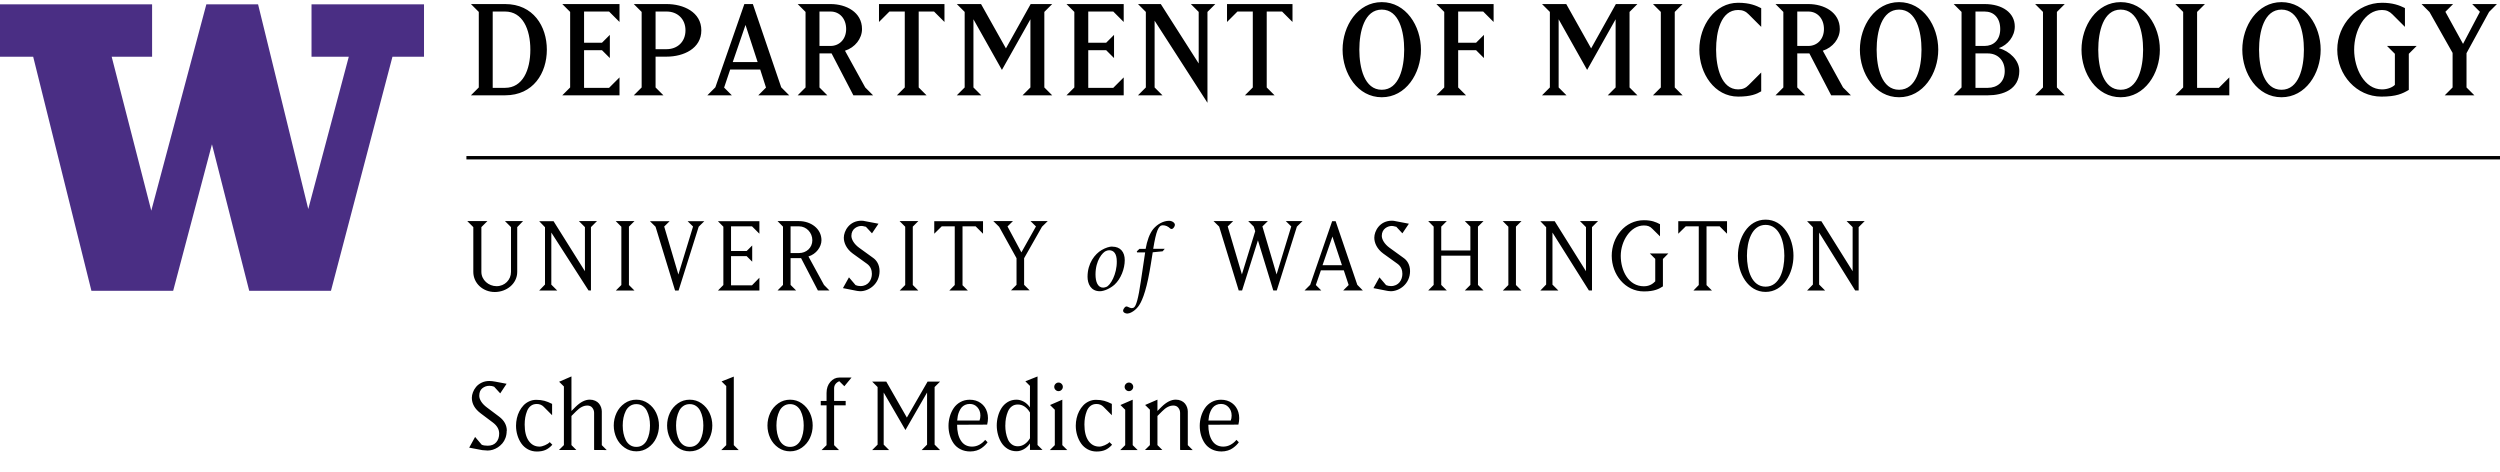 <?xml version="1.0" encoding="utf-8"?><svg xmlns="http://www.w3.org/2000/svg" xmlns:xlink="http://www.w3.org/1999/xlink" width="2948.028" height="556"><defs><style type="text/css"><![CDATA[
    ]]></style>
    
  </defs><svg xmlns="http://www.w3.org/2000/svg" id="logo-w" x="0" y="5" width="500" height="338" viewBox="0 0 41.65 28.14"><polygon points="30.6 0 30.6 5.15 34.26 5.15 30.28 20.11 25.35 0 20.27 0 14.86 20.27 10.97 5.15 14.94 5.15 14.94 0 0 0 0 5.15 3.26 5.15 8.98 28.14 17.01 28.14 20.82 13.75 24.48 28.14 32.51 28.14 38.55 5.15 41.65 5.15 41.65 0 30.6 0" style="fill: #4a2e84; stroke-width: 0" />
    
  </svg><rect id="black-line" x="550" y="184" width="2398.028" height="4" style="stroke-width: 0" /><svg xmlns="http://www.w3.org/2000/svg" id="secondary" x="550" y="259" width="1650" height="111" viewBox="0 0 143.86 9.69"><path d="M139.16,6.67V1.33l3.71,5.96h.36V.77l.62-.62h-1.86l.62.62v4.54l-3.22-5.15h-1.47l.6.62v5.9l-.6.62h1.86l-.62-.62ZM133.65,6.9c-1.43,0-1.92-1.7-1.92-3.18s.5-3.18,1.92-3.18,1.93,1.71,1.93,3.18-.5,3.18-1.93,3.18M130.8,3.72c0,1.81,1.03,3.72,2.85,3.72s2.87-1.91,2.87-3.72-1.03-3.72-2.87-3.72-2.85,1.91-2.85,3.72M127.57,6.72V.69h1.35l.76.76V.16h-5.02v1.29l.77-.76h1.34v6.04l-.55.57h1.91l-.57-.57ZM122.29,4.05v2.3c-.17.17-.51.51-1.17.51-1.58,0-2.38-1.6-2.38-3.13s1-3.13,2.38-3.13c.36,0,.63.08.87.34l.79.78V.47c-.42-.22-.85-.41-1.66-.41-1.95,0-3.31,1.74-3.31,3.66s1.37,3.67,3.31,3.67c1.1,0,1.57-.27,1.96-.52v-2.82l.56-.57h-1.91l.57.57ZM111.71,6.67V1.33l3.75,5.96h.32V.77l.62-.62h-1.86l.62.62v4.54l-3.22-5.15h-1.48l.6.62v5.9l-.6.62h1.86l-.62-.62ZM106.6.16l.57.57v6l-.57.57h1.92l-.57-.57V.72l.57-.57h-1.92ZM100.26,3.71h3v3.01l-.57.57h1.92l-.57-.57V.72l.57-.57h-1.92l.57.57v2.45h-3V.72l.57-.57h-1.91l.56.57v6l-.56.57h1.91l-.57-.57v-3.01ZM97.05,5.31c0-.7-.33-1.14-.67-1.37l-1.45-1.05c-.52-.38-.79-.86-.79-1.22,0-.75.64-1.02,1.03-1.02.2,0,.35.08.46.08l.63.68.67-.99-1.41-.27c-.1-.02-.16-.04-.34-.04-1.25,0-1.81,1.06-1.81,1.75,0,.54.28,1.16.92,1.63l1.46,1.05c.4.28.51.69.51,1.04,0,.61-.37,1.26-1.18,1.26-.19,0-.36-.04-.5-.1l-.68-.8-.62,1.11,1.37.27s.23.05.42.05c.86,0,1.98-.73,1.98-2.08M89.06,1.74l.98,2.95h-2l1.02-2.95ZM87.35,6.73l.52-1.51h2.36l.5,1.51-.56.56h2.02l-.57-.58-2.23-6.55h-.36l-2.26,6.55-.58.58h1.72l-.56-.56ZM79.76,7.29l1.63-5.16,1.58,5.16h.36l2.07-6.57.58-.57h-1.72l.56.55-1.51,4.94-1.46-4.94.56-.55h-2.02l.57.57.15.47-1.37,4.45-1.46-4.94.56-.55h-2.02l.58.57,2.01,6.57h.36ZM69.19,3.01l-.27.26.03.1h.83c-.13.9-.25,1.69-.44,2.95-.27,1.88-.5,2.54-.69,2.7-.06.06-.16.09-.25.09-.12,0-.31-.09-.44-.15-.12-.06-.22.01-.28.07-.08.09-.17.23-.17.34,0,.2.26.3.43.3.19,0,.67-.16,1.1-.69.34-.42.8-1.4,1.2-3.67.07-.42.15-.84.32-1.95l1.02-.1.22-.26h-1.19c.3-1.86.55-2.42.98-2.42.3,0,.55.12.77.33.07.07.18.07.28,0,.08-.07.2-.23.2-.37.01-.2-.26-.42-.6-.42-.58,0-1.2.34-1.62.84-.39.47-.65,1.24-.79,2.05h-.65ZM64.67,5.65c0-1.49.75-2.29,1.07-2.42.09-.04.23-.08.33-.08.5,0,.79.38.79,1.15.02,1.31-.66,2.49-1.09,2.63-.08.03-.21.07-.31.07-.56,0-.79-.6-.79-1.36M66.38,2.77c-.26,0-.67.12-1.08.36-.69.41-1.45,1.35-1.45,2.75,0,.71.33,1.49,1.27,1.49.44,0,1.07-.29,1.5-.67.66-.6,1.06-1.64,1.06-2.53,0-.83-.44-1.39-1.29-1.39M54.74.72l1.8,3.25v2.74l-.57.57h1.92l-.57-.57v-2.74l1.84-3.24.59-.58h-1.77l.56.55-1.5,2.67-1.43-2.67.56-.55h-2.02l.58.57ZM50.98,6.72V.69h1.35l.76.76V.16h-5.02v1.29l.77-.76h1.34v6.04l-.56.57h1.91l-.57-.57ZM44.51.16l.57.57v6l-.57.57h1.92l-.57-.57V.72l.57-.57h-1.92ZM42.44,5.31c0-.7-.33-1.14-.66-1.37l-1.45-1.05c-.52-.38-.79-.86-.79-1.22,0-.75.64-1.02,1.03-1.02.21,0,.35.08.46.08l.63.68.67-.99-1.42-.27c-.1-.02-.16-.04-.34-.04-1.24,0-1.81,1.06-1.81,1.75,0,.54.28,1.16.92,1.63l1.46,1.05c.4.28.51.69.51,1.04,0,.61-.37,1.26-1.18,1.26-.19,0-.36-.04-.5-.1l-.68-.8-.62,1.11,1.37.27s.23.05.42.05c.86,0,1.98-.73,1.98-2.08M33.28.69h.87c.76,0,1.37.65,1.37,1.43s-.62,1.32-1.37,1.32h-.87V.69ZM33.28,6.72v-2.76h1.08l1.73,3.33h1.19l-.56-.57-1.6-2.93c.8-.24,1.34-.99,1.34-1.67,0-1.21-1.12-1.97-2.31-1.97h-2.21l.56.57v6l-.56.57h1.91l-.57-.57ZM30.07,7.29v-1.31l-.76.78h-2.16v-3h1.61l.57.57v-1.67l-.57.57h-1.61V.69h2.16l.76.76V.16h-4.27l.56.57v6l-.56.57h4.27ZM20.82.16h-2.02l.58.57,2.01,6.57h.36l2.07-6.57.58-.57h-1.72l.56.55-1.51,4.94-1.46-4.94.56-.55ZM15.29.16l.57.57v6l-.57.57h1.92l-.57-.57V.72l.57-.57h-1.92ZM8.65,6.67V1.33l3.83,5.96h.25V.77l.62-.62h-1.86l.62.62v4.54L8.88.16h-1.48l.6.62v5.9l-.6.62h1.86l-.62-.62ZM.62,5.38c0,1.17.99,2.07,2.21,2.07s2.31-.86,2.31-2.07V.77l.6-.62h-1.86l.62.62v4.61c0,.82-.65,1.47-1.48,1.47s-1.57-.64-1.57-1.47V.77l.62-.62H0l.62.62v4.61Z" style="fill: #000000; stroke-width: 0" />
    
  </svg><svg xmlns="http://www.w3.org/2000/svg" version="1.1" width="2398.028" x="550" y="-70" height="212.4"><path d="M94.848,128.592c0,27.512-15.96,53.808-49.248,53.808l-40.28,0l9.272-9.272l0-89.072l-9.272-9.272l40.28,0c33.288,0,49.248,26.296,49.248,53.808z M75.392,128.592c0-24.168-9.12-44.992-29.792-44.992l-14.592,0l0,89.984l14.592,0c20.672,0,29.792-20.824,29.792-44.992z M180.538,182.4l-67.488,0l9.272-9.272l0-89.072l-9.272-9.272l67.488,0l0,21.128l-12.312-12.312l-29.488,0l0,36.784l21.128,0l9.272-9.272l0,27.36l-9.272-9.272l-21.128,0l0,44.384l29.488,0l12.312-12.312l0,21.128z M277.02,105.792c0,21.584-21.128,31.008-40.888,31.008l-13.072,0l0,36.328l9.272,9.272l-34.96,0l9.272-9.272l0-89.072l-9.272-9.272l38.76,0c19.76,0,40.888,9.424,40.888,31.008z M258.324,105.792c0-13.832-9.88-22.192-22.192-22.192l-13.072,0l0,44.384l13.072,0c12.312,0,22.192-8.36,22.192-22.192z M380.646,182.4l-36.48,0l9.12-9.12l-6.84-21.28l-35.416,0l-7.144,21.28l9.12,9.12l-28.88,0l9.424-9.424l34.2-98.192l10.032,0l33.44,98.192z M343.406,143.184l-14.288-43.776l-15.048,43.776l29.336,0z M479.56,182.4l-23.256,0l-25.688-49.4l-14.288,0l0,40.128l9.272,9.272l-34.96,0l9.272-9.272l0-89.072l-9.272-9.272l38.76,0c18.24,0,37.088,9.424,37.088,29.488c0,11.248-8.208,21.736-20.064,25.536l23.864,43.32z M447.792,104.272c0-12.312-7.752-20.672-18.392-20.672l-13.072,0l0,40.584l13.072,0c10.336,0,18.392-7.904,18.392-19.912z M563.73,95.912l-12.312-12.312l-18.088,0l0,89.528l9.272,9.272l-34.96,0l9.272-9.272l0-89.528l-18.088,0l-12.312,12.312l0-21.128l77.216,0l0,21.128z M690.764,182.4l-34.96,0l9.272-9.272l0-80.408l-33.592,59.736l-33.592-59.736l0,80.408l9.272,9.272l-28.88,0l9.272-9.272l0-89.072l-9.272-9.272l28.576,0l29.336,52.288l29.184-52.288l25.384,0l-9.272,9.272l0,89.072z M775.086,182.4l-67.488,0l9.272-9.272l0-89.072l-9.272-9.272l67.488,0l0,21.128l-12.312-12.312l-29.488,0l0,36.784l21.128,0l9.272-9.272l0,27.36l-9.272-9.272l-21.128,0l0,44.384l29.488,0l12.312-12.312l0,21.128z M883.12,74.784l-9.272,9.272l0,107.16l-62.32-96.824l0,78.736l9.272,9.272l-28.88,0l9.272-9.272l0-89.072l-9.272-9.272l26.904,0l44.688,70.072l0-60.8l-9.272-9.272l28.88,0z M974.13,95.912l-12.312-12.312l-18.088,0l0,89.528l9.272,9.272l-34.96,0l9.272-9.272l0-89.528l-18.088,0l-12.312,12.312l0-21.128l77.216,0l0,21.128z  M1125.598,128.592c0,28.12-17.784,56.088-46.208,56.088s-46.208-27.968-46.208-56.088s17.784-56.088,46.208-56.088s46.208,27.968,46.208,56.088z M1105.838,128.592c0-21.28-5.928-47.272-26.448-47.272s-26.448,25.992-26.448,47.272s5.928,47.272,26.448,47.272s26.448-25.992,26.448-47.272z M1211.288,95.912l-12.312-12.312l-29.488,0l0,36.784l21.128,0l9.272-9.272l0,27.36l-9.272-9.272l-21.128,0l0,43.928l9.272,9.272l-34.96,0l9.272-9.272l0-89.072l-9.272-9.272l67.488,0l0,21.128z  M1380.844,182.4l-34.96,0l9.272-9.272l0-80.408l-33.592,59.736l-33.592-59.736l0,80.408l9.272,9.272l-28.88,0l9.272-9.272l0-89.072l-9.272-9.272l28.576,0l29.336,52.288l29.184-52.288l25.384,0l-9.272,9.272l0,89.072z M1434.158,182.4l-34.96,0l9.272-9.272l0-89.072l-9.272-9.272l34.96,0l-9.272,9.272l0,89.072z M1526.84,177.688c-5.32,3.192-12.16,6.232-27.208,6.232c-27.816,0-45.752-27.208-45.752-55.328c0-28.576,18.392-55.328,45.752-55.328c13.984,0,21.432,3.496,27.208,6.384l0,22.04l-14.744-14.744c-3.496-3.648-7.296-5.168-12.464-5.168c-20.52,0-25.992,25.84-25.992,46.816s6.232,46.816,25.992,46.816c5.168,0,8.968-1.52,12.464-5.168l14.744-14.744l0,22.192z M1632.594,182.4l-23.256,0l-25.688-49.4l-14.288,0l0,40.128l9.272,9.272l-34.96,0l9.272-9.272l0-89.072l-9.272-9.272l38.76,0c18.24,0,37.088,9.424,37.088,29.488c0,11.248-8.208,21.736-20.064,25.536l23.864,43.32z M1600.826,104.272c0-12.312-7.752-20.672-18.392-20.672l-13.072,0l0,40.584l13.072,0c10.336,0,18.392-7.904,18.392-19.912z M1735.612,128.592c0,28.12-17.784,56.088-46.208,56.088s-46.208-27.968-46.208-56.088s17.784-56.088,46.208-56.088s46.208,27.968,46.208,56.088z M1715.852,128.592c0-21.28-5.928-47.272-26.448-47.272s-26.448,25.992-26.448,47.272s5.928,47.272,26.448,47.272s26.448-25.992,26.448-47.272z M1831.182,153.672c0,21.888-19.304,28.728-37.088,28.728l-40.28,0l9.272-9.272l0-89.072l-9.272-9.272l36.48,0c20.976,0,35.568,10.336,35.568,26.448c0,11.704-8.36,21.888-18.848,25.536c12.768,3.496,24.168,14.288,24.168,26.904z M1808.686,104.272c0-13.528-7.752-20.672-18.392-20.672l-10.792,0l0,40.584l10.792,0c10.488,0,18.392-6.992,18.392-19.912z M1814.006,153.824c0-13.072-8.664-20.824-19.912-20.824l-14.592,0l0,40.584l14.592,0c10.792,0,19.912-6.688,19.912-19.76z M1884.8,182.4l-34.96,0l9.272-9.272l0-89.072l-9.272-9.272l34.96,0l-9.272,9.272l0,89.072z M1996.938,128.592c0,28.12-17.784,56.088-46.208,56.088s-46.208-27.968-46.208-56.088s17.784-56.088,46.208-56.088s46.208,27.968,46.208,56.088z M1977.178,128.592c0-21.28-5.928-47.272-26.448-47.272s-26.448,25.992-26.448,47.272s5.928,47.272,26.448,47.272s26.448-25.992,26.448-47.272z M2078.828,182.4l-63.688,0l9.272-9.272l0-89.072l-9.272-9.272l34.96,0l-9.272,9.272l0,89.528l25.688,0l12.312-12.312l0,21.128z M2186.558,128.592c0,28.12-17.784,56.088-46.208,56.088s-46.208-27.968-46.208-56.088s17.784-56.088,46.208-56.088s46.208,27.968,46.208,56.088z M2166.798,128.592c0-21.28-5.928-47.272-26.448-47.272s-26.448,25.992-26.448,47.272s5.928,47.272,26.448,47.272s26.448-25.992,26.448-47.272z M2299.76,124.184l-9.272,9.272l0,42.56c-7.448,4.408-14.592,7.904-32.376,7.904c-29.184,0-51.984-25.384-51.984-55.328s23.56-55.328,52.744-55.328c12.464,0,20.368,2.888,27.056,6.232l0,22.192l-14.744-14.744c-3.496-3.496-7.144-5.168-12.312-5.168c-20.672,0-32.832,24.472-32.832,46.816s12.16,46.816,32.832,46.816c6.84,0,12.464-2.584,15.2-5.32l0-36.632l-9.272-9.272l34.96,0z M2394.418,74.784l-9.272,9.272l-26.6,48.64l0,40.432l9.272,9.272l-34.96,0l9.272-9.272l0-40.736l-27.208-48.184l-9.424-9.424l37.24,0l-9.12,9.12l20.824,37.848l19.912-37.848l-9.12-9.12l29.184,0z" style="fill: #000000" /></svg><svg xmlns="http://www.w3.org/2000/svg" version="1.1" width="916.908" x="550" y="394" height="166.711"><path d="M47.648,114l-0.167,0.056q0,4.509-1.392,8.294q-1.447,3.896-3.729,6.513q-2.449,2.783-5.232,4.62q-2.95,1.893-6.012,2.839q-3.173,0.946-6.012,0.946l-6.29-0.445l-15.53-2.95l6.958-12.636l7.793,9.185q2.561,1.169,7.014,1.169q6.568,0,10.075-4.008t3.507-10.298q0-7.459-7.403-13.025l-14.361-10.799q-10.465-7.849-10.465-18.369q0-3.062,1.28-6.457q1.225-3.34,3.674-6.346t6.513-5.01t9.073-2.004q3.117,0,7.181,0.779l13.248,2.505l-7.515,11.3l-7.181-7.849q-2.616-1.058-5.622-1.058q-4.731,0-8.35,2.95q-3.562,2.895-3.562,8.795q0,3.229,2.282,6.847t6.847,7.014l14.361,10.799q9.018,6.791,9.018,16.644z M101.201,130.31l0.056,0.223q-3.841,4.23-8.071,6.067t-10.075,1.837q-5.789,0-10.521-2.561t-7.737-6.847q-3.006-4.23-4.676-9.686t-1.67-11.355q0-4.453,1.002-8.851q1.002-4.453,3.006-8.294t4.843-6.847q2.783-2.95,6.68-4.731t8.294-1.781q5.399,0,9.686,1.169q4.119,1.113,9.018,3.618l0,13.359l-9.908-9.964q-3.284-3.284-8.183-3.284q-4.119,0-7.014,2.227t-4.397,6.012t-2.171,7.682t-0.668,8.35q0,12.357,4.731,19.148q4.731,6.847,12.858,6.847q2.616,0,6.346-1.614t5.622-3.674z M165.441,136.711l-14.862-0.111l0-43.752q0-3.34-2.06-5.956q-2.06-2.672-5.9-2.672q-6.624,0-13.192,6.735l-5.566,5.566l0,34.345l5.789,5.789l-20.54,0l5.845-5.789l0-69.135l-5.622-5.566l14.528-6.29l0,40.746l4.898-4.898q8.628-8.461,16.699-8.461q3.451,0,6.346,1.28q2.839,1.28,4.509,3.34t2.505,4.509t0.835,4.843l0,39.688z M227.065,107.766q0,7.849-3.284,14.862q-3.229,6.847-9.463,11.244q-6.179,4.342-13.916,4.342t-13.916-4.342q-6.234-4.397-9.463-11.244q-3.284-7.014-3.284-14.862t3.284-14.862q3.229-6.847,9.463-11.244q6.179-4.342,13.916-4.342t13.916,4.342q6.234,4.397,9.463,11.244q3.284,7.014,3.284,14.862z M216.488,107.766q0-4.954-0.891-9.185q-0.946-4.453-2.728-8.016q-1.837-3.674-5.01-5.845t-7.459-2.171t-7.459,2.171t-5.01,5.845q-1.781,3.562-2.728,8.016q-0.891,4.23-0.891,9.185t0.891,9.185q0.946,4.453,2.728,8.016q1.837,3.674,5.01,5.845t7.459,2.171t7.459-2.171t5.01-5.845q1.781-3.562,2.728-8.016q0.891-4.23,0.891-9.185z M289.969,107.766q0,7.849-3.284,14.862q-3.229,6.847-9.463,11.244q-6.179,4.342-13.916,4.342t-13.916-4.342q-6.234-4.397-9.463-11.244q-3.284-7.014-3.284-14.862t3.284-14.862q3.229-6.847,9.463-11.244q6.179-4.342,13.916-4.342t13.916,4.342q6.234,4.397,9.463,11.244q3.284,7.014,3.284,14.862z M279.392,107.766q0-4.954-0.891-9.185q-0.946-4.453-2.728-8.016q-1.837-3.674-5.01-5.845t-7.459-2.171t-7.459,2.171t-5.01,5.845q-1.781,3.562-2.728,8.016q-0.891,4.23-0.891,9.185t0.891,9.185q0.946,4.453,2.728,8.016q1.837,3.674,5.01,5.845t7.459,2.171t7.459-2.171t5.01-5.845q1.781-3.562,2.728-8.016q0.891-4.23,0.891-9.185z M321.088,136.711l-20.54,0l5.845-5.789l0-69.691l-5.511-5.455l14.417-5.678l0,80.824z  M408.321,107.766q0,7.849-3.284,14.862q-3.229,6.847-9.463,11.244q-6.179,4.342-13.916,4.342t-13.916-4.342q-6.234-4.397-9.463-11.244q-3.284-7.014-3.284-14.862t3.284-14.862q3.229-6.847,9.463-11.244q6.179-4.342,13.916-4.342t13.916,4.342q6.234,4.397,9.463,11.244q3.284,7.014,3.284,14.862z M397.745,107.766q0-4.954-0.891-9.185q-0.946-4.453-2.728-8.016q-1.837-3.674-5.01-5.845t-7.459-2.171t-7.459,2.171t-5.01,5.845q-1.781,3.562-2.728,8.016q-0.891,4.23-0.891,9.185t0.891,9.185q0.946,4.453,2.728,8.016q1.837,3.674,5.01,5.845t7.459,2.171t7.459-2.171t5.01-5.845q1.781-3.562,2.728-8.016q0.891-4.23,0.891-9.185z M454.136,51.211l-8.461,10.242l-5.956-5.9q-2.783,1.113-4.453,3.284t-1.67,5.121l0,14.862l13.638,0l0,5.121l-13.638,0l0,46.98l5.789,5.789l-20.54,0l5.845-5.789l0-46.98l-6.847,0l0-5.121l6.847,0l0-9.463q0-7.904,4.453-13.025t10.632-5.121l14.361,0z  M558.514,136.711l-21.653,0l6.346-6.401l0-61.453l-25.494,44.253l-25.661-44.253l0,61.453l6.401,6.401l-19.983,0l6.401-6.401l0-67.91l-6.401-6.401l16.644,0l24.27,42.416l24.437-42.416l14.695,0l-6.401,6.401l0,67.91z M614.07,106.708l-35.458,0.167q0,11.745,4.509,18.759t13.137,7.014q4.564,0,8.628-2.227q4.119-2.282,6.847-5.733l2.839,2.839q-1.225,1.726-2.839,3.34t-4.119,3.451q-2.561,1.893-6.012,2.95q-3.618,1.113-7.459,1.113q-6.457,0-11.578-2.616q-5.01-2.561-8.071-6.958q-3.006-4.342-4.509-9.63t-1.503-11.021q0-5.678,1.614-11.188q1.559-5.344,4.62-9.853q3.006-4.397,7.904-7.069t10.91-2.672q7.57,0,13.025,3.952t7.459,10.688t0.056,14.695z M606.11,95.742l-0.056-0.111q0-5.455-3.507-9.352q-3.507-3.952-8.962-3.952q-3.117,0-5.622,1.169t-4.119,3.117q-1.559,1.893-2.728,4.564t-1.67,5.232q-0.445,2.338-0.724,5.511l26.329,0q1.058-2.505,1.058-6.179z M664.505,86.446l0.056-25.383l-5.455-5.455l14.361-5.678l0,80.824l5.845,5.789l-14.751,0l0-7.626q-3.062,4.509-7.348,6.847t-8.517,2.338q-5.789,0-10.354-2.728q-4.564-2.783-7.348-7.181t-4.175-9.686q-1.447-5.344-1.447-10.799t1.447-10.799q1.392-5.288,4.175-9.686t7.348-7.181q4.564-2.728,10.354-2.728q4.23,0,8.461,2.282q4.175,2.227,7.348,6.847z M635.504,107.599l-0.056,0.056q0,4.564,0.724,8.517q0.724,4.063,2.338,7.849q1.559,3.729,4.62,6.012q2.95,2.227,7.069,2.227q4.286,0,8.016-2.505t6.346-6.958l0-30.337q-5.789-9.463-14.361-9.463q-4.119,0-7.069,2.227t-4.564,6.012q-1.559,3.729-2.338,7.849q-0.724,3.952-0.724,8.517z M703.307,62.177q0,2.06-1.503,3.562t-3.562,1.503t-3.562-1.503t-1.503-3.562t1.503-3.562t3.562-1.503t3.562,1.503t1.503,3.562z M708.539,136.711l-20.54,0l5.845-5.789l0-41.748l-5.622-5.566l14.473-6.29l0,53.604z M761.257,130.31l0.056,0.223q-3.841,4.23-8.071,6.067t-10.075,1.837q-5.789,0-10.521-2.561t-7.737-6.847q-3.006-4.23-4.676-9.686t-1.67-11.355q0-4.453,1.002-8.851q1.002-4.453,3.006-8.294t4.843-6.847q2.783-2.95,6.68-4.731t8.294-1.781q5.399,0,9.686,1.169q4.119,1.113,9.018,3.618l0,13.359l-9.908-9.964q-3.284-3.284-8.183-3.284q-4.119,0-7.014,2.227t-4.397,6.012t-2.171,7.682t-0.668,8.35q0,12.357,4.731,19.148q4.731,6.847,12.858,6.847q2.616,0,6.346-1.614t5.622-3.674z M786.309,62.177q0,2.06-1.503,3.562t-3.562,1.503t-3.562-1.503t-1.503-3.562t1.503-3.562t3.562-1.503t3.562,1.503t1.503,3.562z M791.542,136.711l-20.54,0l5.845-5.789l0-41.748l-5.622-5.566l14.473-6.29l0,53.604z M856.449,136.711l-14.862-0.111l0-43.752q0-3.34-2.06-5.956q-2.06-2.672-5.9-2.672q-6.624,0-13.192,6.735l-5.566,5.566l0,34.345l5.789,5.789l-20.54,0l5.845-5.789l0-41.748l-5.622-5.566l14.528-6.29l0,13.359l4.898-4.898q8.628-8.461,16.699-8.461q3.451,0,6.346,1.28q2.839,1.28,4.509,3.34t2.505,4.509t0.835,4.843l0,39.688z M910.336,106.708l-35.458,0.167q0,11.745,4.509,18.759t13.137,7.014q4.564,0,8.628-2.227q4.119-2.282,6.847-5.733l2.839,2.839q-1.225,1.726-2.839,3.34t-4.119,3.451q-2.561,1.893-6.012,2.95q-3.618,1.113-7.459,1.113q-6.457,0-11.578-2.616q-5.01-2.561-8.071-6.958q-3.006-4.342-4.509-9.63t-1.503-11.021q0-5.678,1.614-11.188q1.559-5.344,4.62-9.853q3.006-4.397,7.904-7.069t10.91-2.672q7.57,0,13.025,3.952t7.459,10.688t0.056,14.695z M902.376,95.742l-0.056-0.111q0-5.455-3.507-9.352q-3.507-3.952-8.962-3.952q-3.117,0-5.622,1.169t-4.119,3.117q-1.559,1.893-2.728,4.564t-1.67,5.232q-0.445,2.338-0.724,5.511l26.329,0q1.058-2.505,1.058-6.179z" style="fill: #000000" /></svg></svg>
